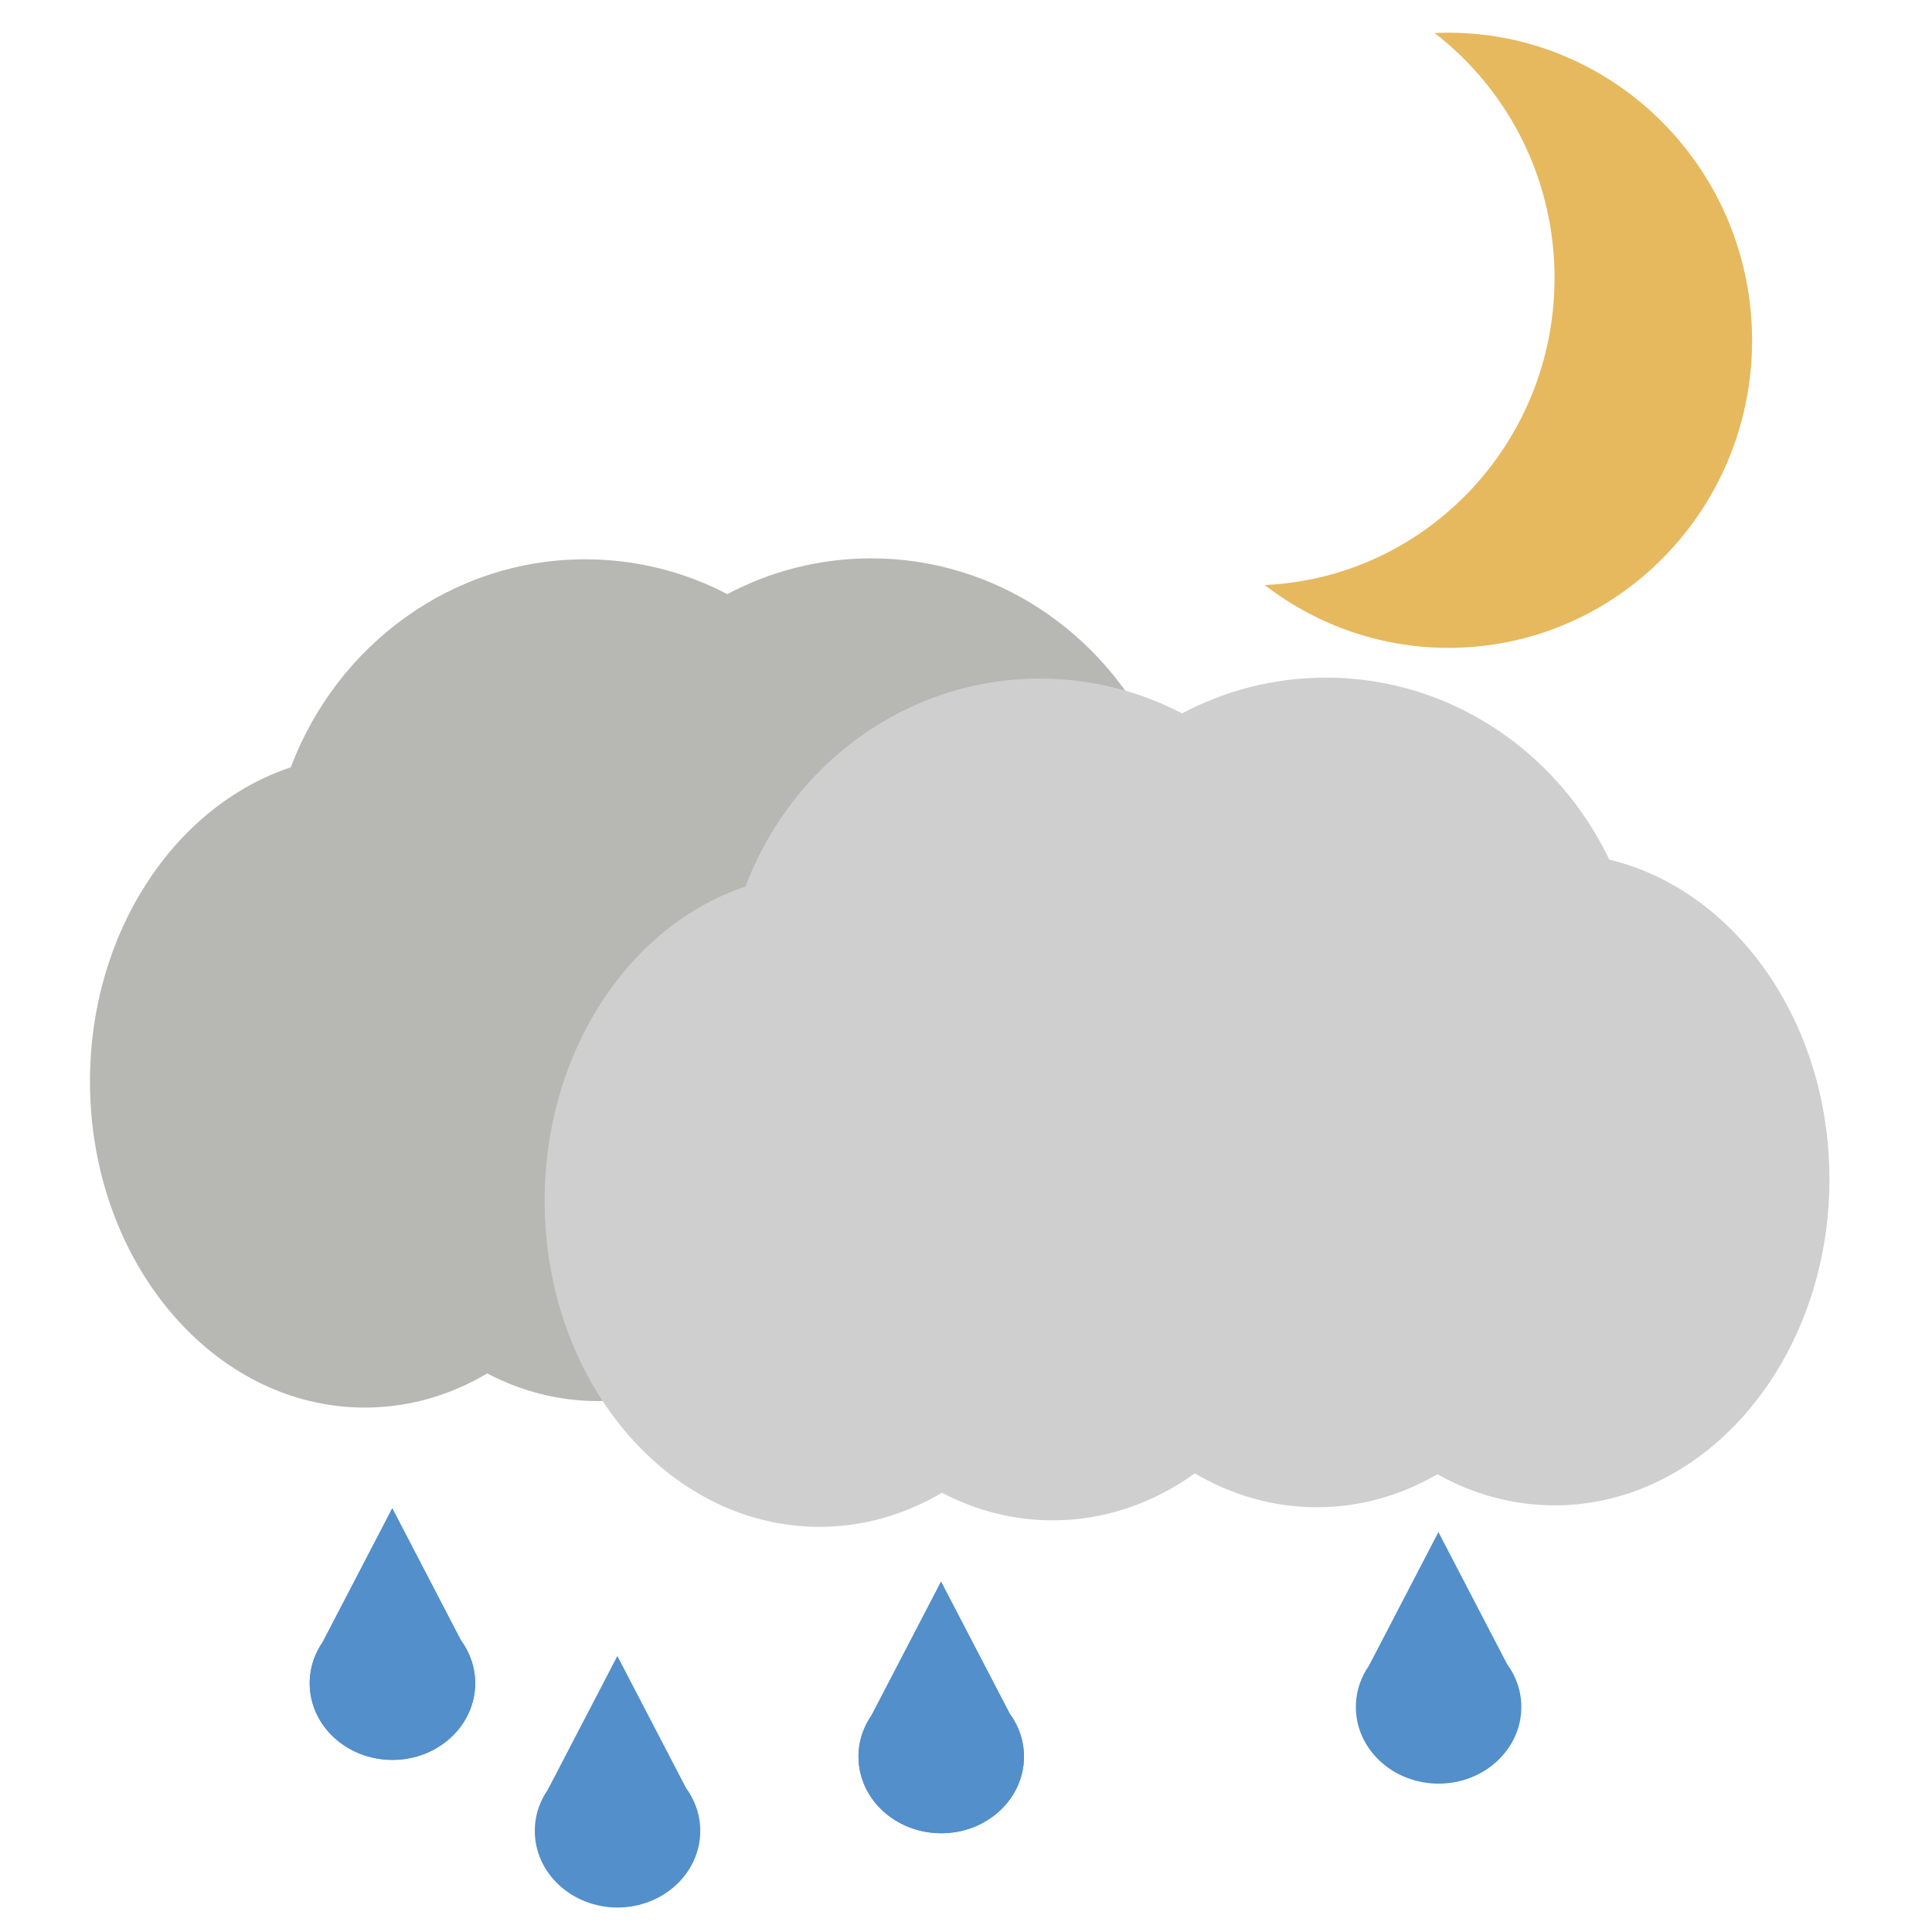 <?xml version="1.0" encoding="UTF-8" standalone="no"?><!DOCTYPE svg PUBLIC "-//W3C//DTD SVG 1.1//EN" "http://www.w3.org/Graphics/SVG/1.1/DTD/svg11.dtd"><svg width="100%" height="100%" viewBox="0 0 30175 30175" version="1.1" xmlns="http://www.w3.org/2000/svg" xmlns:xlink="http://www.w3.org/1999/xlink" xml:space="preserve" xmlns:serif="http://www.serif.com/" style="fill-rule:evenodd;clip-rule:evenodd;stroke-linejoin:round;stroke-miterlimit:2;"><path d="M11360.1,9279.23c674.254,-357.137 1438.04,-558.508 2247.07,-558.508c1940.35,-0 3620.55,1158.87 4426.12,2842.33c1960.21,470.225 3438.18,2528.02 3438.18,4992.25c-0,2811.08 -1923.37,5093.29 -4292.38,5093.29c-654.392,-0 -1274.72,-174.063 -1830.19,-485.488c-568.4,329.896 -1207.19,515.121 -1882.13,515.121c-684.638,-0 -1332.03,-190.571 -1906.42,-529.408c-647.863,465.762 -1407.59,733.991 -2219.69,733.991c-615.466,0 -1200.87,-154.062 -1730.5,-431.491c-575.85,340.97 -1225.33,532.879 -1912.43,532.879c-2368.99,-0 -4292.33,-2282.2 -4292.33,-5093.29c-0,-2335.66 1327.88,-4306.38 3135.85,-4905.92c716.404,-1900.97 2506.75,-3249.51 4599.92,-3249.51c797.863,-0 1551.65,195.921 2218.97,543.767l-0.033,-0.013Z" style="fill:#b7b7b4;"/><path d="M19753,9137.42c825.912,637.105 1862.45,1005.62 2979.67,979.877c2617.06,-60.294 4692.21,-2261.22 4631.14,-4911.85c-61.067,-2650.63 -2235.37,-4753.65 -4852.43,-4693.36c-35.331,0.814 -70.562,2.018 -105.699,3.632c1108.69,855.188 1837.77,2194.41 1872.76,3713.48c60.243,2614.84 -1958.44,4792.05 -4525.44,4908.21Z" style="fill:#e6b95e;"/><path d="M18461.6,11142.1c674.325,-357.133 1438.04,-558.592 2247.07,-558.592c1940.37,0 3620.55,1158.96 4426.12,2842.41c1960.3,470.208 3438.24,2528.02 3438.24,4992.25c0,2811.06 -1923.35,5093.29 -4292.42,5093.29c-654.325,-0 -1274.65,-174.063 -1830.14,-485.592c-568.471,330 -1207.17,515.229 -1882.12,515.229c-684.704,0 -1332.12,-190.575 -1906.51,-529.412c-647.796,465.766 -1407.59,733.995 -2219.67,733.995c-615.487,0 -1200.89,-154.062 -1730.52,-431.583c-575.783,341.063 -1225.33,532.971 -1912.35,532.971c-2369.08,-0 -4292.42,-2282.2 -4292.42,-5093.29c-0,-2335.76 1327.88,-4306.38 3135.94,-4905.92c716.321,-1900.98 2506.76,-3249.52 4599.88,-3249.52c797.796,-0 1551.67,195.921 2218.91,543.767l-0.017,-0.013Z" style="fill:#cfcfcf;"/><path d="M7197.69,25617.2c141.225,191.875 223.783,423.579 223.783,673.004c0,660.55 -579.025,1196.83 -1292.22,1196.83c-713.196,0 -1292.22,-536.279 -1292.22,-1196.83c-0,-129.8 22.358,-254.8 63.671,-371.783l-1.992,-0l6.45,-12.4c33.9,-92.579 79.712,-180.083 135.775,-261l1085.61,-2086.82l1071.14,2059Z" style="fill:#528fcb;"/><path d="M7197.69,25617.2c141.225,191.875 223.783,423.579 223.783,673.004c0,660.55 -579.025,1196.83 -1292.22,1196.83c-713.196,0 -1292.22,-536.279 -1292.22,-1196.83c-0,-129.8 22.358,-254.8 63.671,-371.783l-1.992,-0l6.45,-12.4c33.9,-92.579 79.712,-180.083 135.775,-261l1085.61,-2086.82l1071.14,2059Z" style="fill:#528fcb;"/><path d="M10713.4,27922.9c141.225,191.875 223.784,423.579 223.784,673.004c-0,660.55 -579.025,1196.83 -1292.22,1196.83c-713.192,-0 -1292.22,-536.284 -1292.22,-1196.83c0,-129.796 22.358,-254.796 63.671,-371.783l-1.996,-0l6.45,-12.4c33.904,-92.579 79.717,-180.083 135.779,-260.996l1085.61,-2086.82l1071.14,2059Z" style="fill:#528fcb;"/><path d="M15769.1,26762.8c141.225,191.88 223.783,423.584 223.783,673.009c-0,660.55 -579.025,1196.83 -1292.22,1196.83c-713.192,-0 -1292.22,-536.279 -1292.22,-1196.83c0,-129.8 22.359,-254.8 63.671,-371.784l-1.996,0l6.45,-12.4c33.905,-92.579 79.717,-180.083 135.78,-261l1085.61,-2086.82l1071.14,2058.99Z" style="fill:#528fcb;"/><path d="M15769.1,26762.8c141.225,191.88 223.783,423.584 223.783,673.009c-0,660.55 -579.025,1196.83 -1292.22,1196.83c-713.192,-0 -1292.22,-536.279 -1292.22,-1196.83c0,-129.8 22.359,-254.8 63.671,-371.784l-1.996,0l6.45,-12.4c33.905,-92.579 79.717,-180.083 135.78,-261l1085.61,-2086.82l1071.14,2058.99Z" style="fill:#528fcb;"/><path d="M23537.2,25988c141.225,191.879 223.783,423.583 223.783,673.004c0,660.55 -579.021,1196.83 -1292.22,1196.83c-713.196,-0 -1292.22,-536.284 -1292.22,-1196.83c-0,-129.796 22.354,-254.796 63.671,-371.783l-1.996,-0l6.45,-12.396c33.9,-92.579 79.712,-180.087 135.775,-261l1085.61,-2086.82l1071.14,2059Z" style="fill:#528fcb;"/></svg>